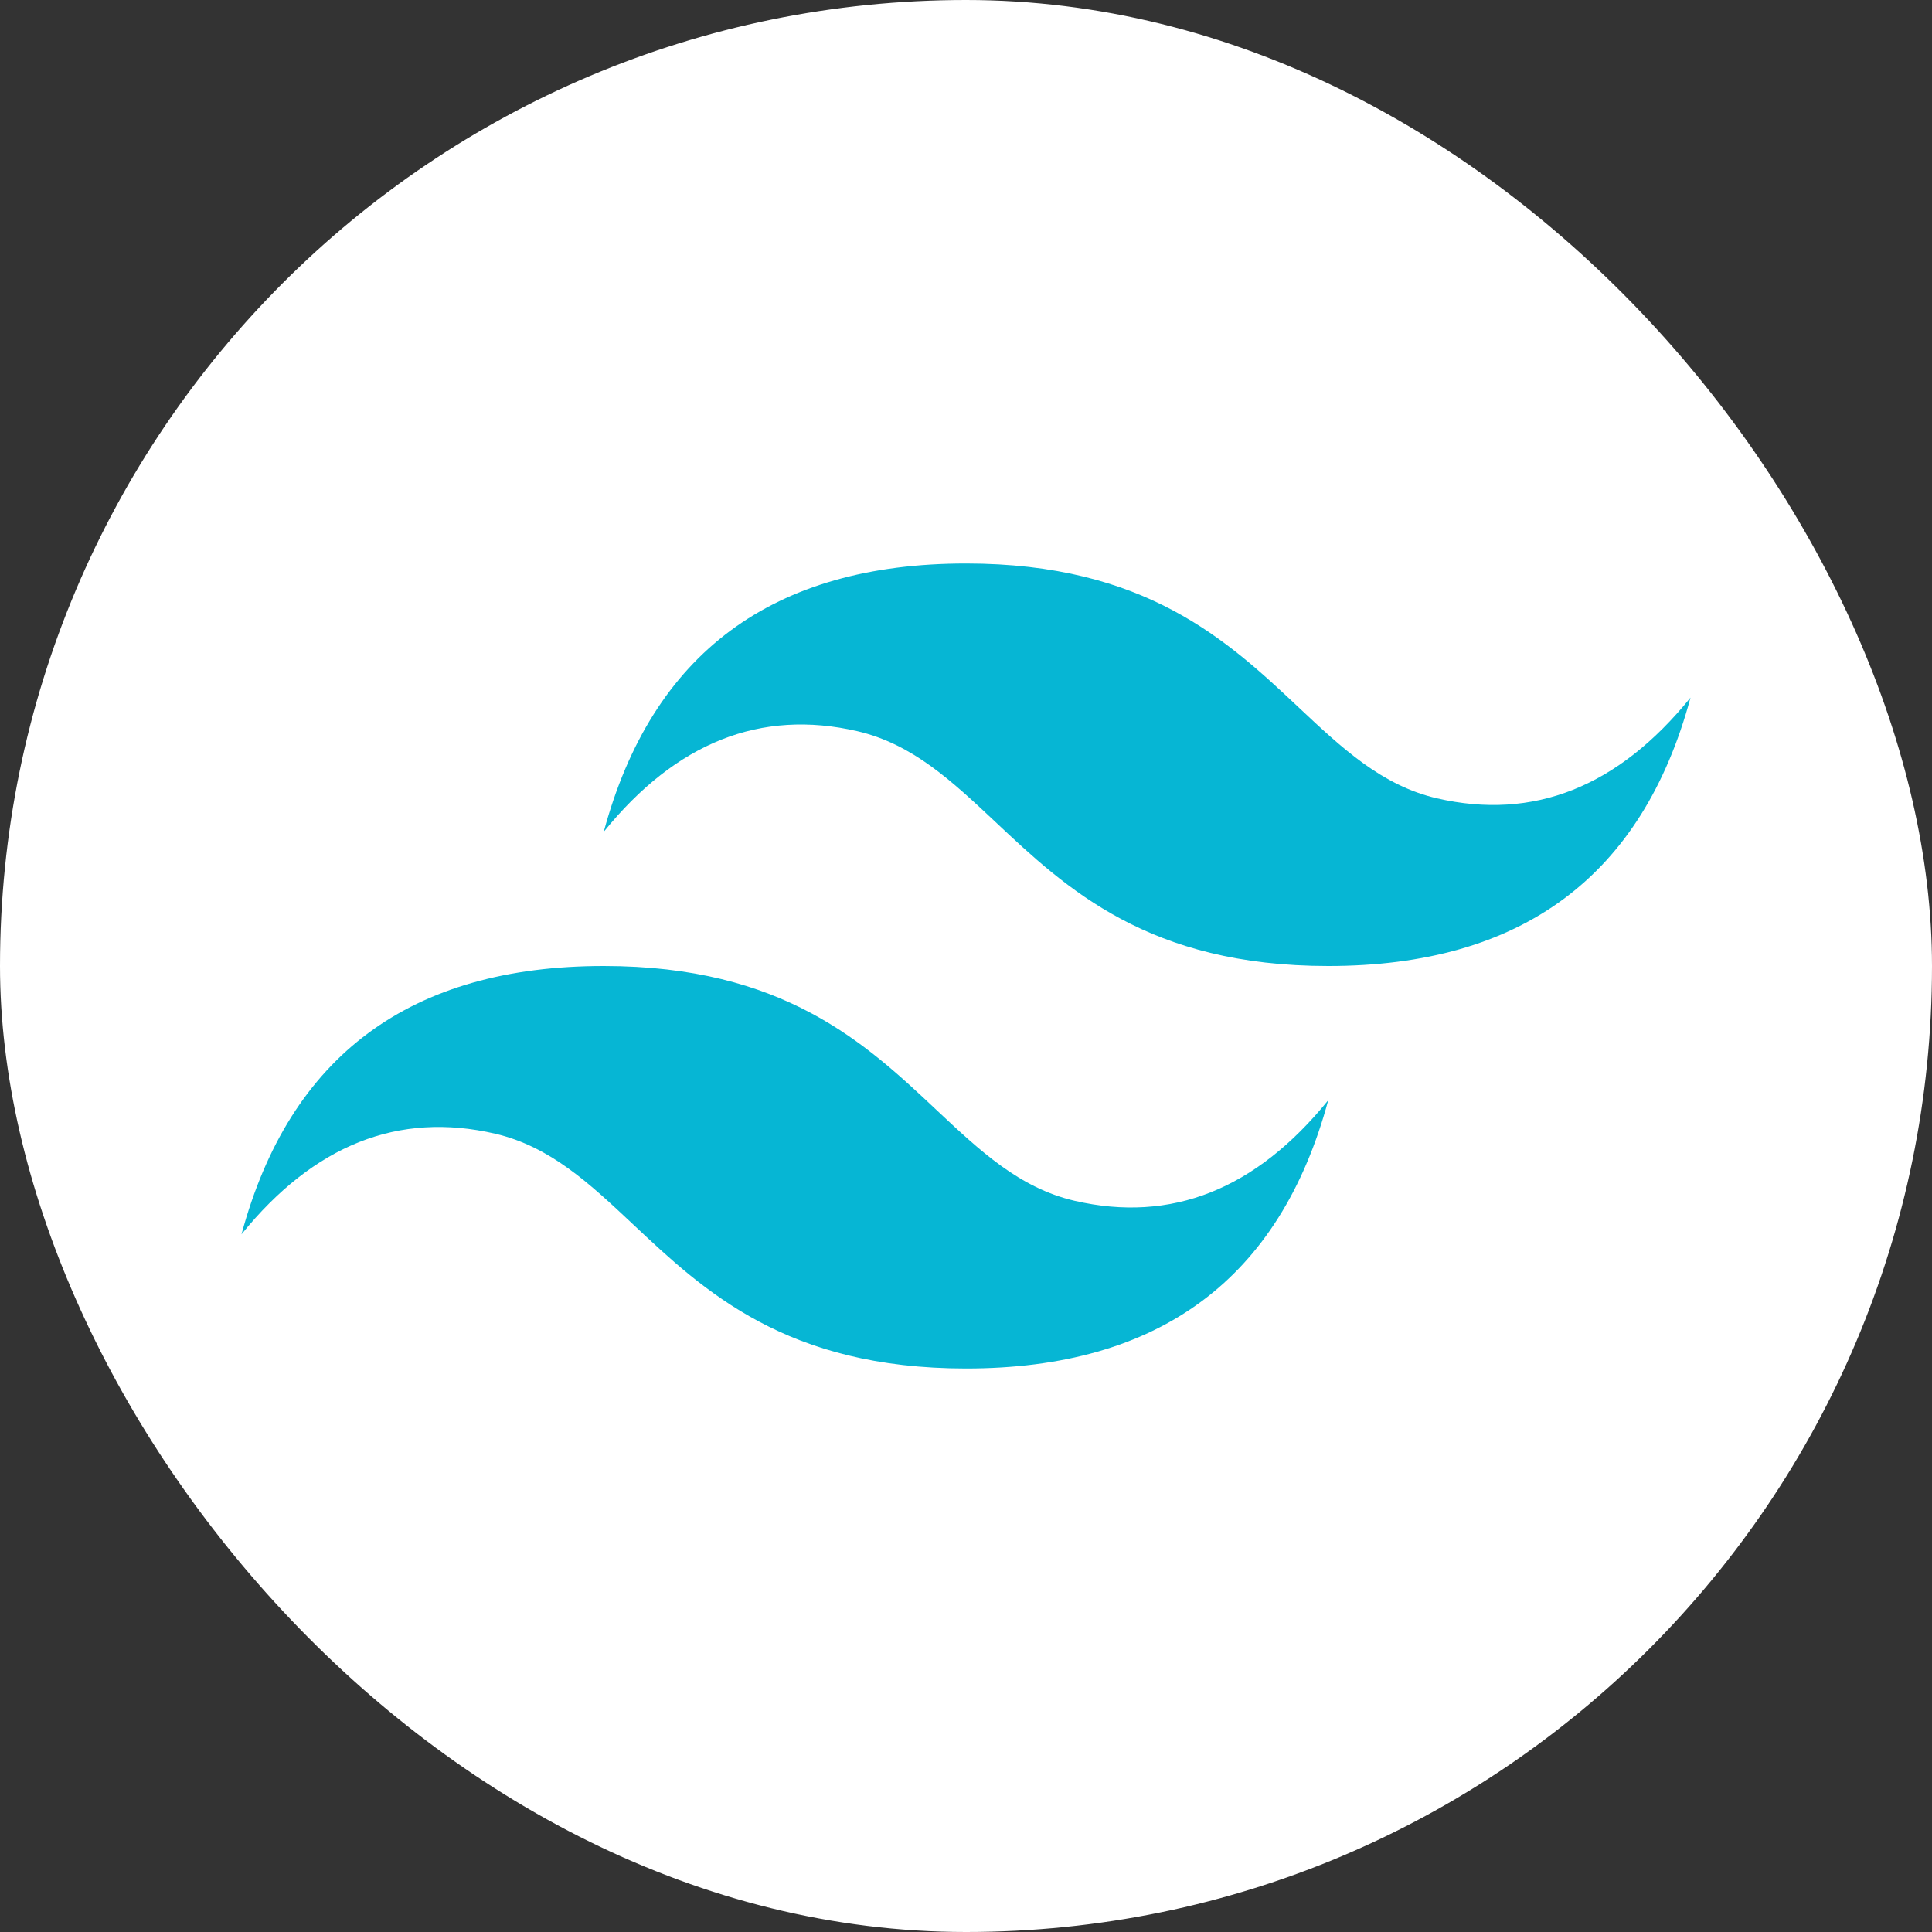 <svg width="24" height="24" viewBox="0 0 24 24" fill="none" xmlns="http://www.w3.org/2000/svg">
<rect x="0" y="0" width="24" height="24" fill="#333333" stroke="none"/>
<rect width="24" height="24" rx="12" fill="white"/>
<path d="M12 7C9.6 7 8.1 8.111 7.5 10.333C8.4 9.222 9.45 8.806 10.65 9.083C11.335 9.242 11.824 9.702 12.366 10.211C13.248 11.04 14.269 12 16.5 12C18.9 12 20.4 10.889 21 8.666C20.1 9.778 19.05 10.194 17.85 9.917C17.166 9.758 16.676 9.298 16.134 8.789C15.252 7.96 14.231 7 12 7ZM7.5 12C5.1 12 3.6 13.111 3 15.333C3.9 14.222 4.95 13.805 6.15 14.083C6.835 14.242 7.324 14.702 7.866 15.211C8.748 16.04 9.769 17 12 17C14.4 17 15.9 15.889 16.5 13.667C15.6 14.778 14.55 15.194 13.35 14.917C12.665 14.758 12.176 14.298 11.634 13.789C10.752 12.96 9.731 12 7.5 12Z" fill="#06B6D4"/>
</svg>

